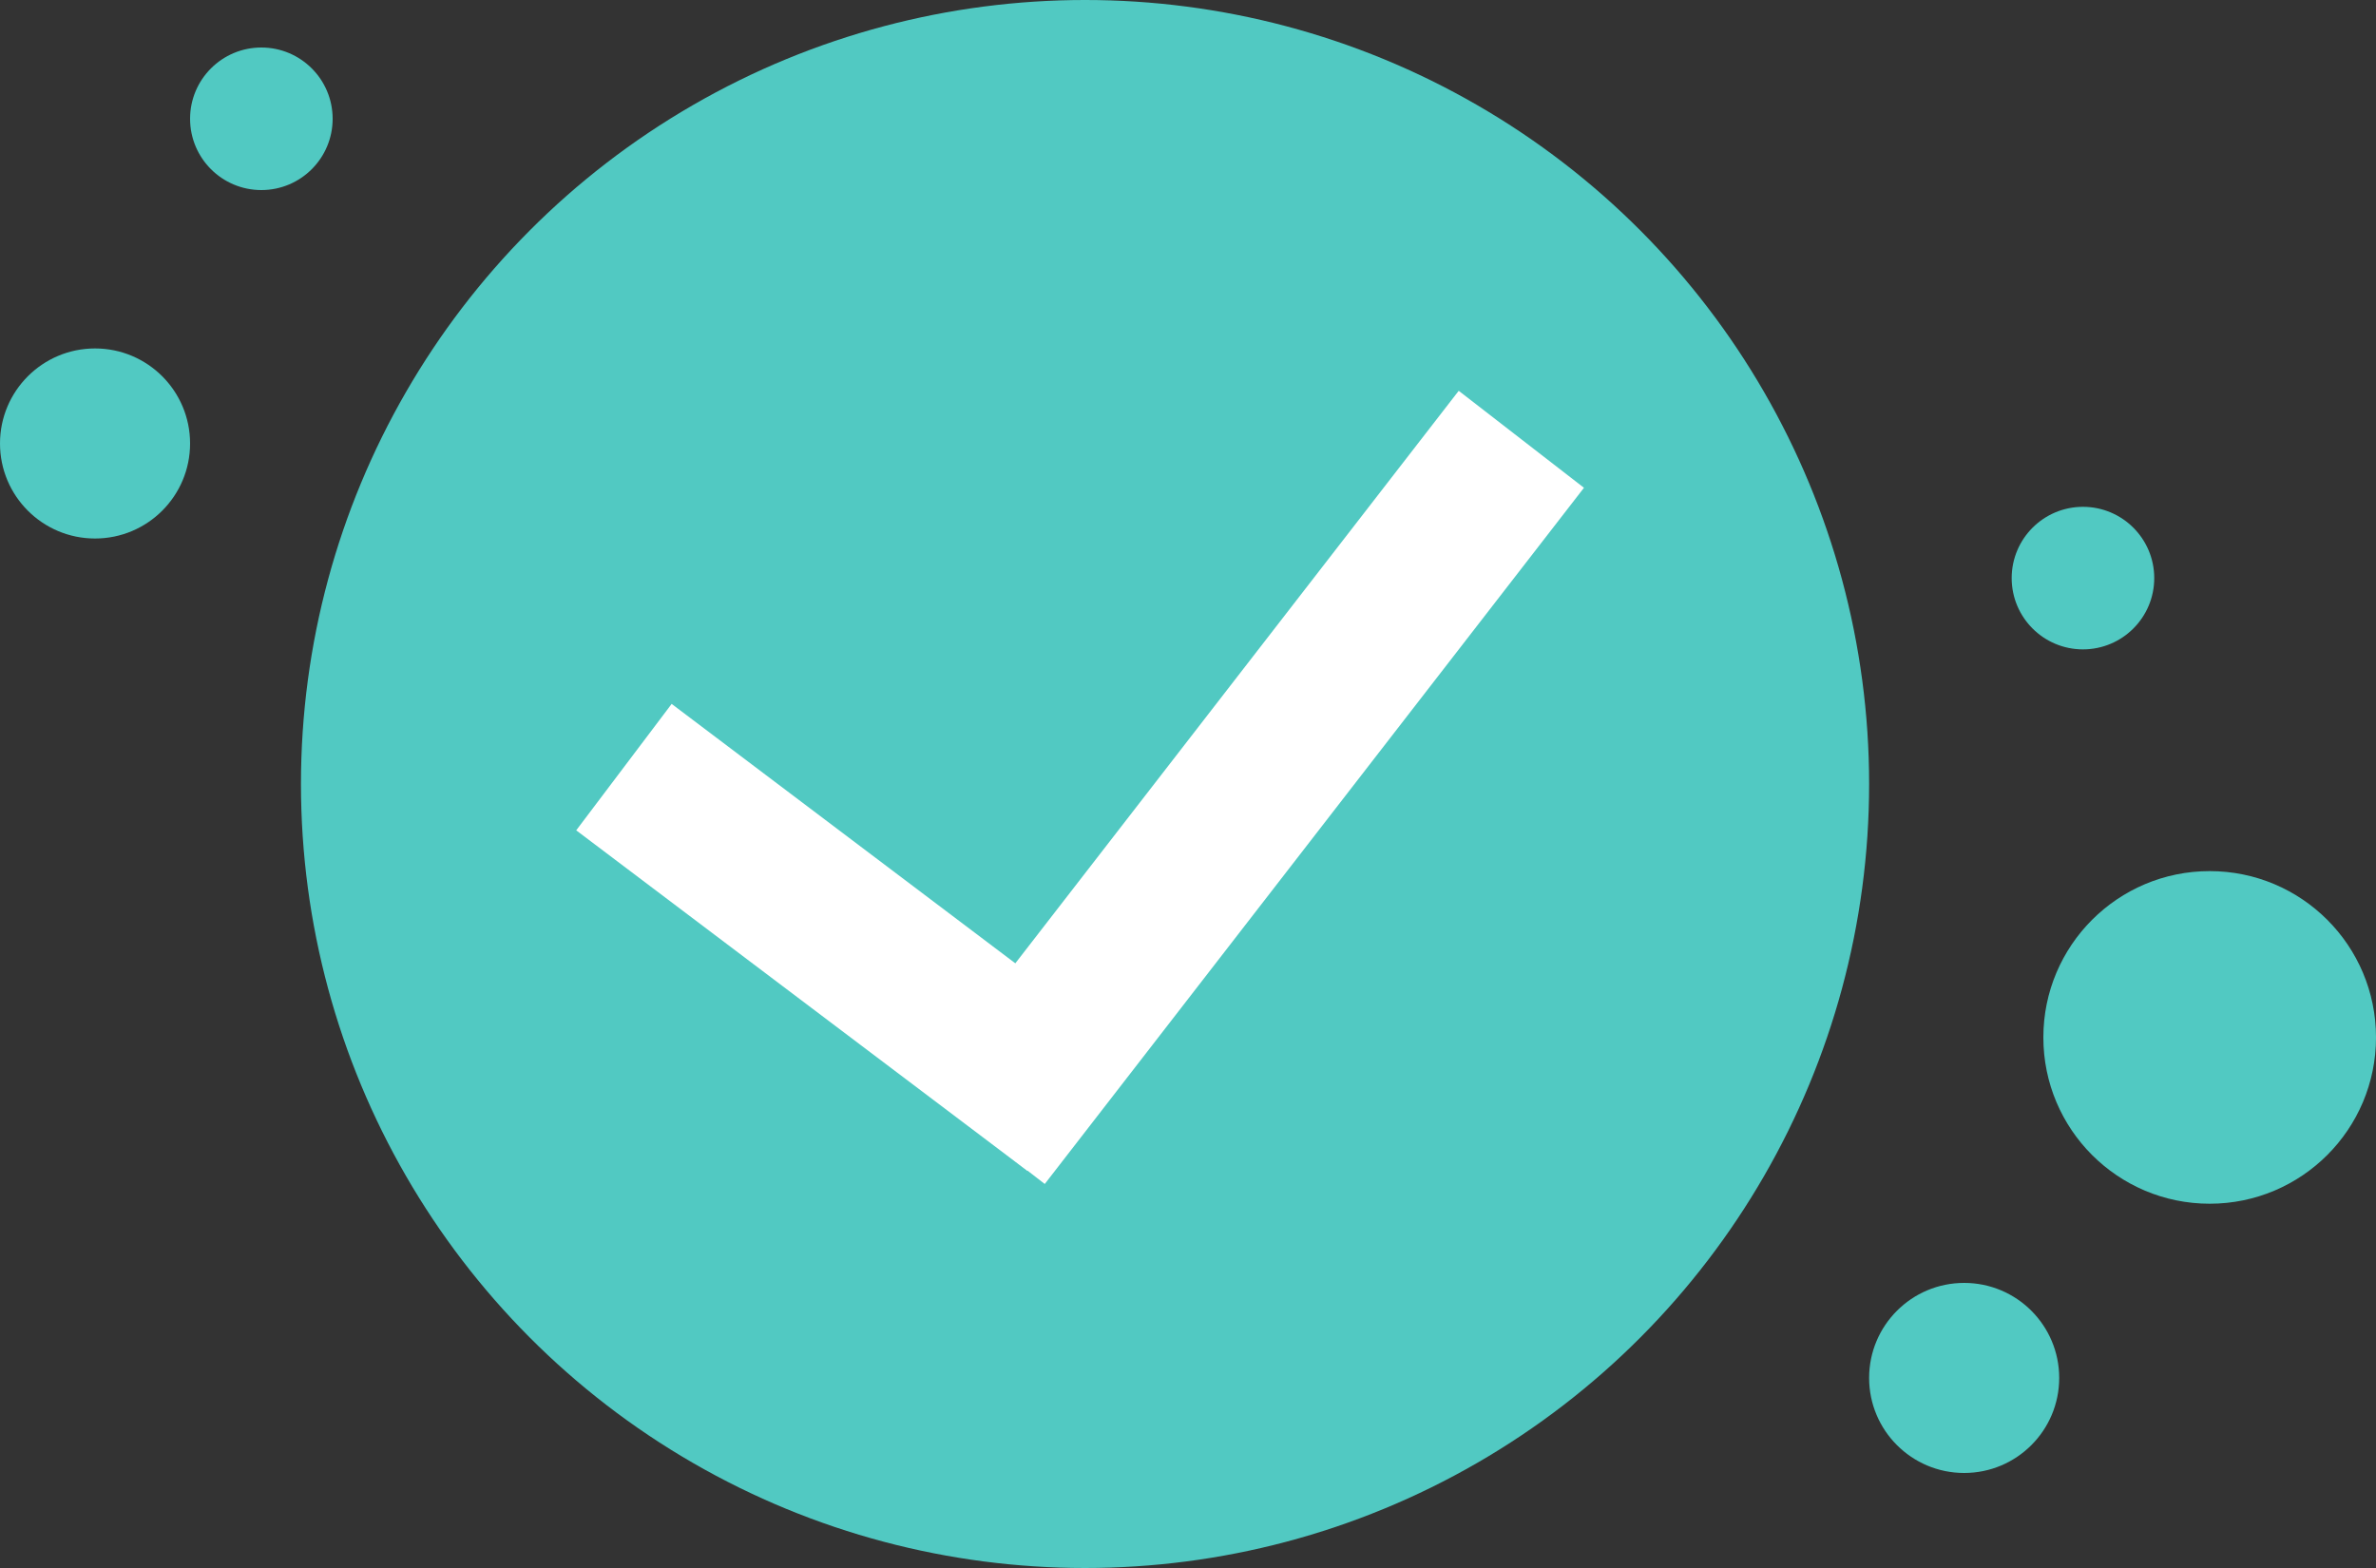 <svg width="150" height="99" viewBox="0 0 150 99" fill="none" xmlns="http://www.w3.org/2000/svg">
<rect x="0" y="0" width="150" height="99" fill="#333333" stroke="none"/>
<circle cx="68.5" cy="49.5" r="49.5" fill="#51C9C2"/>
<line x1="39.39" y1="48.434" x2="67.874" y2="69.936" stroke="white" stroke-width="10"/>
<line x1="62.004" y1="71.692" x2="96.044" y2="27.736" stroke="white" stroke-width="10"/>
<circle cx="124" cy="87" r="6" fill="#51C9C2"/>
<circle cx="6" cy="28" r="6" fill="#51C9C2"/>
<circle cx="139.5" cy="65.5" r="10.5" fill="#51C9C2"/>
<circle cx="131.5" cy="36.5" r="4.5" fill="#51C9C2"/>
<circle cx="16.5" cy="7.5" r="4.5" fill="#51C9C2"/>
</svg>
